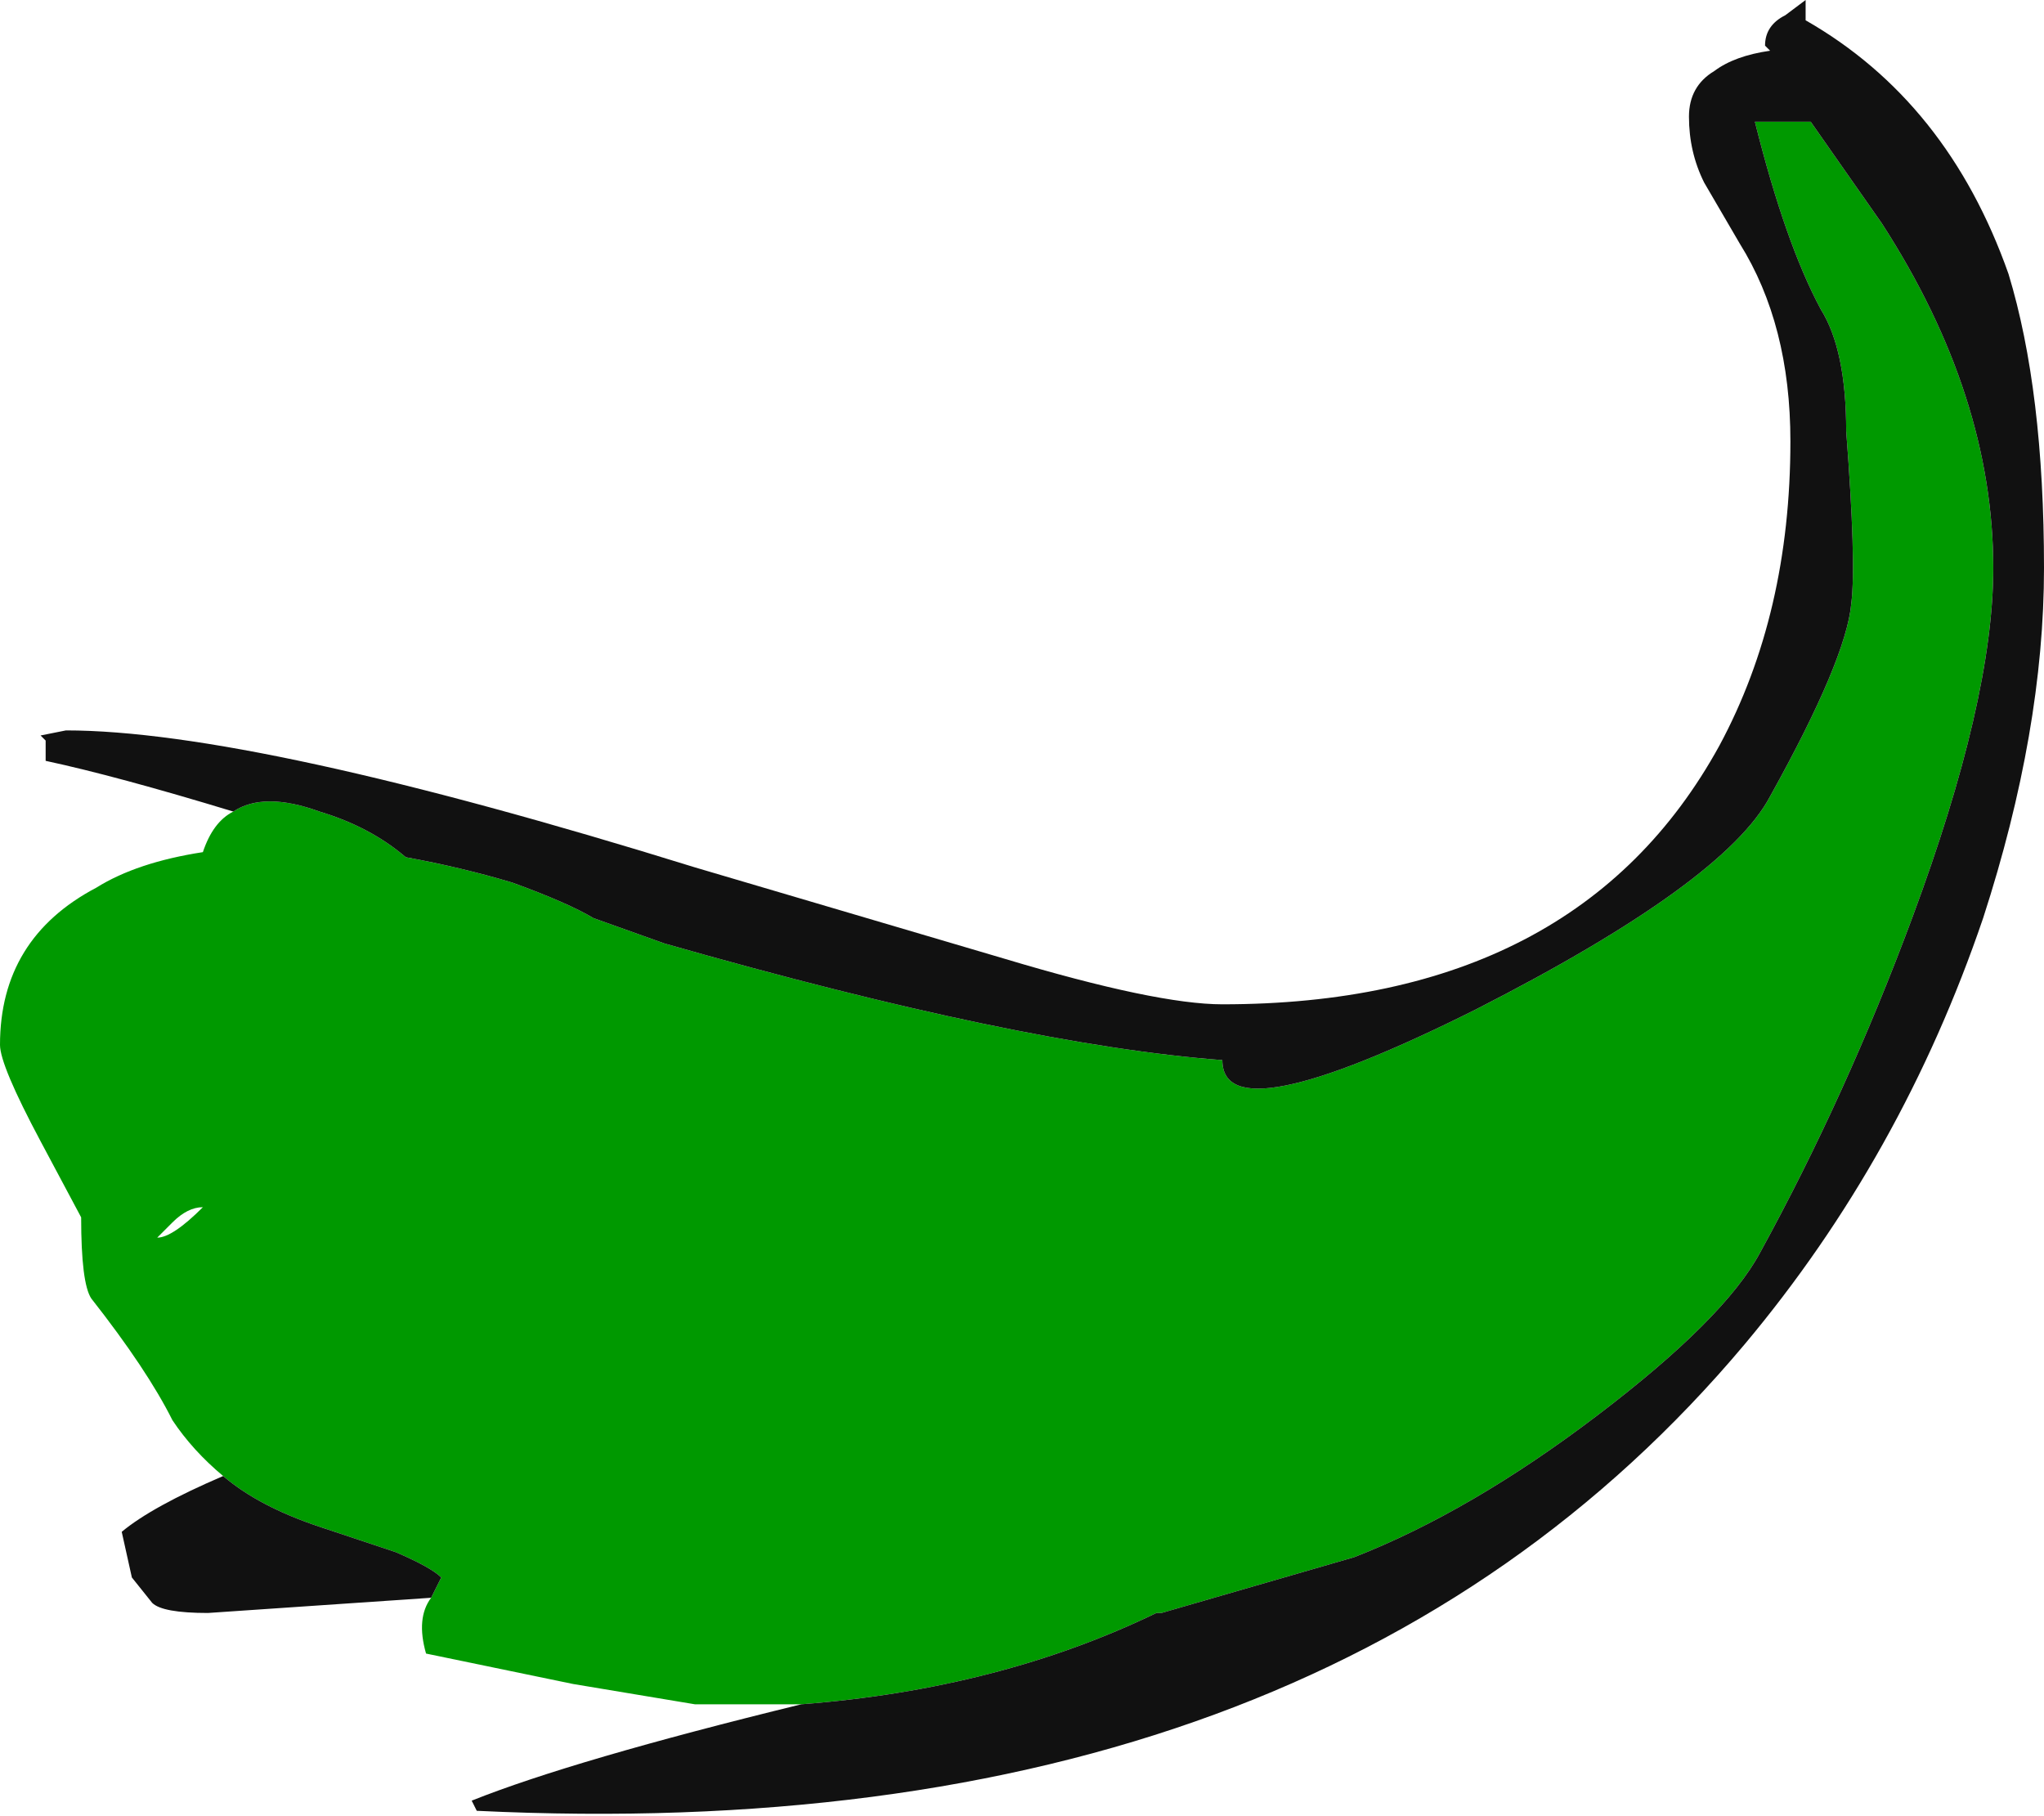 <?xml version="1.0" encoding="UTF-8" standalone="no"?>
<svg xmlns:ffdec="https://www.free-decompiler.com/flash" xmlns:xlink="http://www.w3.org/1999/xlink" ffdec:objectType="shape" height="17.9px" width="20.15px" xmlns="http://www.w3.org/2000/svg">
  <g transform="matrix(1.0, 0.0, 0.0, 1.0, 0.0, 0.0)">
    <path d="M7.9 16.8 L6.85 16.8 5.65 16.6 4.2 16.3 Q4.1 15.95 4.25 15.75 L4.35 15.55 Q4.25 15.45 3.9 15.3 L3.15 15.05 Q2.55 14.85 2.2 14.55 1.9 14.3 1.7 14.0 1.45 13.5 0.9 12.8 0.8 12.65 0.8 12.0 L0.4 11.25 Q0.0 10.5 0.0 10.3 0.0 9.25 0.95 8.75 1.35 8.5 2.0 8.4 2.1 8.1 2.3 8.0 2.6 7.8 3.15 8.0 3.65 8.15 4.0 8.45 4.55 8.55 5.05 8.7 5.6 8.9 5.85 9.05 L6.55 9.3 Q10.05 10.3 12.05 10.45 12.05 11.2 14.55 9.95 17.0 8.7 17.45 7.85 18.2 6.5 18.25 5.95 18.3 5.55 18.2 4.25 18.2 3.45 17.95 3.05 17.6 2.4 17.3 1.2 L17.85 1.2 18.55 2.2 Q19.65 3.9 19.65 5.6 19.65 6.9 18.85 9.05 18.2 10.8 17.35 12.35 17.0 13.0 15.75 13.95 14.5 14.9 13.35 15.35 L11.45 15.9 11.4 15.9 Q9.85 16.65 7.9 16.8 M2.0 11.9 Q1.85 11.9 1.7 12.05 L1.55 12.2 Q1.7 12.2 2.0 11.9" fill="#009900" fill-rule="evenodd" stroke="none"/>
    <path d="M2.3 8.0 Q1.15 7.65 0.45 7.5 L0.45 7.3 0.4 7.25 0.65 7.2 Q2.5 7.2 6.85 8.55 L9.9 9.45 Q11.4 9.9 12.05 9.9 15.55 9.9 16.95 7.35 17.65 6.05 17.65 4.35 17.65 3.2 17.15 2.4 L16.8 1.8 Q16.65 1.5 16.65 1.15 16.65 0.85 16.9 0.7 17.1 0.55 17.45 0.5 L17.4 0.45 Q17.4 0.25 17.6 0.15 L17.8 0.0 17.8 0.2 Q19.2 1.0 19.8 2.7 20.15 3.85 20.15 5.6 20.15 7.2 19.55 9.05 18.75 11.4 17.2 13.25 13.0 18.25 4.7 17.85 L4.65 17.75 Q5.65 17.35 7.9 16.8 9.85 16.65 11.4 15.9 L11.45 15.9 13.35 15.35 Q14.5 14.9 15.75 13.95 17.0 13.0 17.35 12.35 18.2 10.8 18.85 9.05 19.65 6.9 19.65 5.6 19.65 3.9 18.55 2.2 L17.85 1.2 17.3 1.2 Q17.6 2.4 17.95 3.05 18.2 3.45 18.2 4.25 18.3 5.55 18.25 5.95 18.2 6.5 17.45 7.85 17.0 8.7 14.55 9.95 12.05 11.2 12.05 10.45 10.05 10.3 6.55 9.3 L5.85 9.05 Q5.6 8.9 5.05 8.7 4.55 8.55 4.0 8.45 3.65 8.15 3.15 8.0 2.6 7.8 2.3 8.0 M4.25 15.75 L2.05 15.9 Q1.6 15.9 1.5 15.8 L1.3 15.55 1.2 15.1 Q1.5 14.85 2.2 14.55 2.55 14.85 3.15 15.05 L3.9 15.3 Q4.25 15.45 4.35 15.55 L4.25 15.75" fill="#111111" fill-rule="evenodd" stroke="none"/>
  </g>
</svg>
